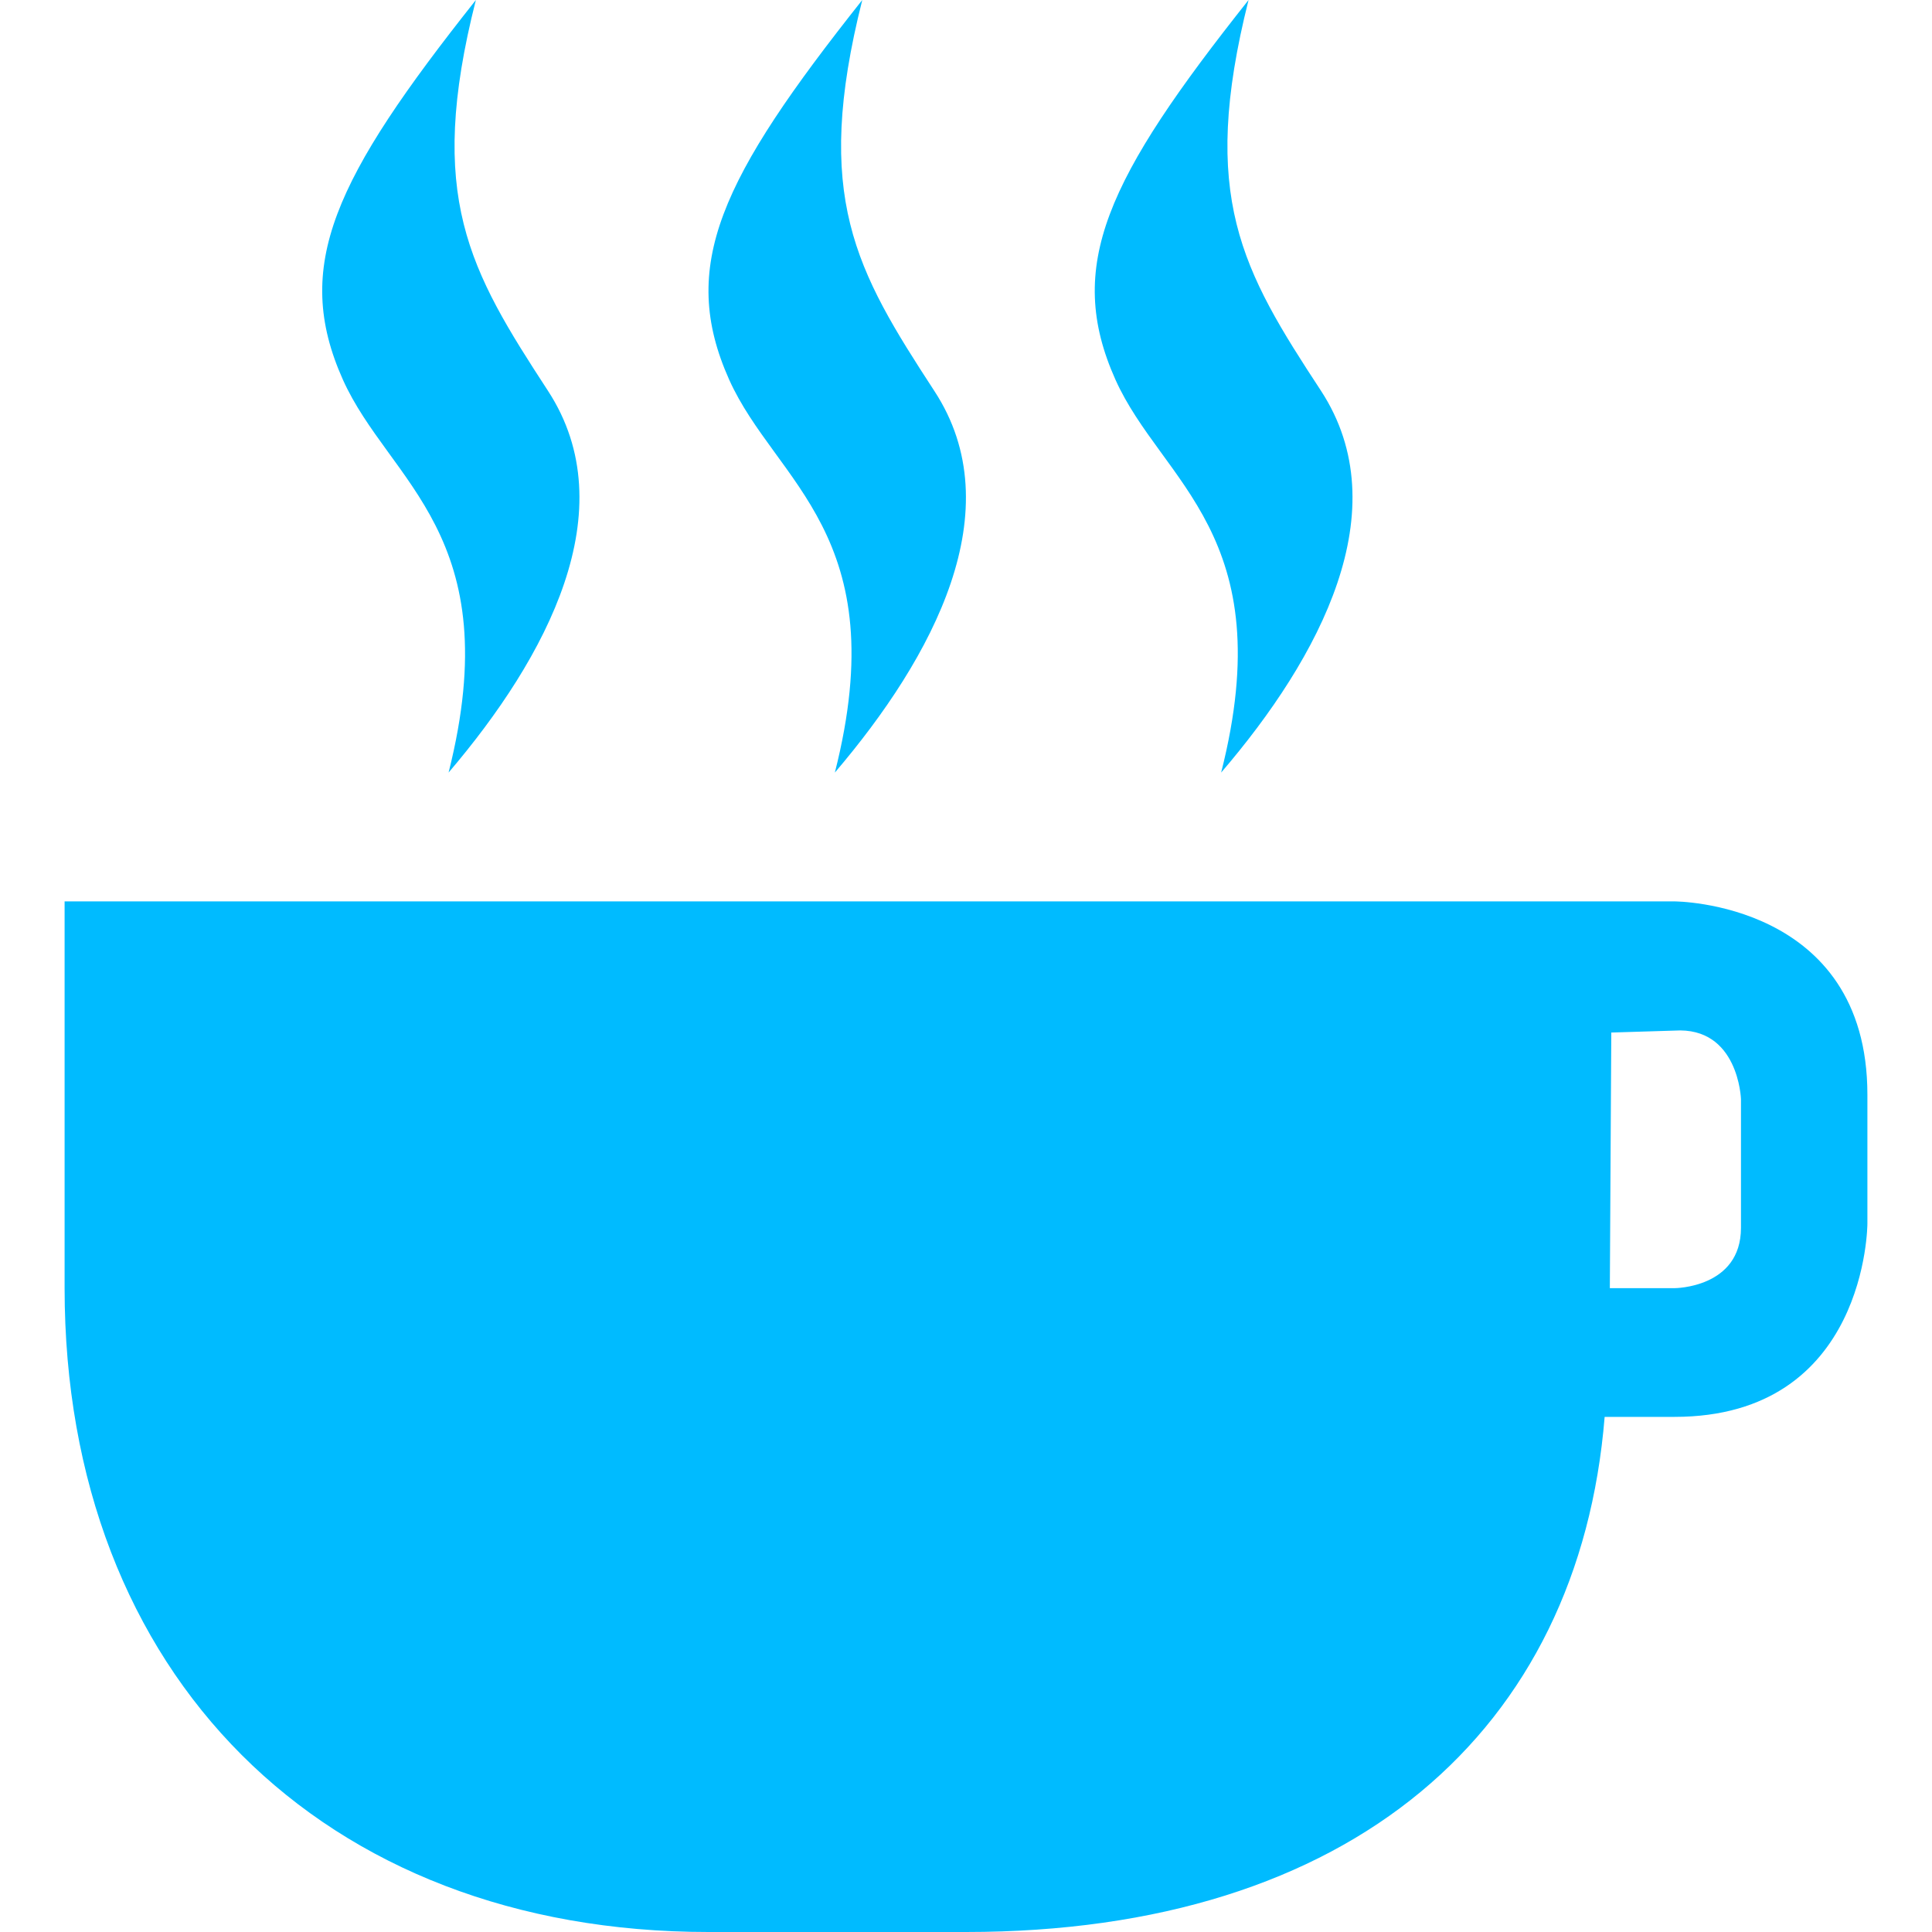 
<svg xmlns="http://www.w3.org/2000/svg" xmlns:xlink="http://www.w3.org/1999/xlink" width="16px" height="16px" viewBox="0 0 16 16" version="1.1">
<g id="surface1">
<path style=" stroke:none;fill-rule:nonzero;fill:#00bbff;fill-opacity:1;" d="M 3.941 0 C 2.77 1.477 2.418 2.203 2.84 3.145 C 3.223 3.996 4.211 4.43 3.715 6.398 C 4.531 5.441 5.18 4.223 4.539 3.238 C 3.887 2.238 3.527 1.629 3.941 0 Z M 7.141 0 C 5.969 1.477 5.617 2.203 6.039 3.145 C 6.422 3.996 7.414 4.43 6.914 6.398 C 7.73 5.441 8.383 4.223 7.738 3.238 C 7.086 2.238 6.73 1.629 7.141 0 Z M 10.34 0 C 9.168 1.477 8.816 2.203 9.238 3.145 C 9.621 3.996 10.613 4.43 10.113 6.398 C 10.934 5.441 11.582 4.223 10.941 3.238 C 10.285 2.238 9.93 1.629 10.34 0 Z M 0.535 7.465 L 0.535 10.668 C 0.535 13.867 2.668 16 5.867 16 L 8 16 C 11.199 16 13.078 14.328 13.289 11.734 L 13.867 11.734 C 15.465 11.734 15.465 10.133 15.465 10.133 L 15.465 9.066 C 15.465 7.465 13.867 7.465 13.867 7.465 Z M 13.867 8.535 C 14.398 8.5 14.418 9.102 14.418 9.102 L 14.418 10.168 C 14.418 10.668 13.867 10.668 13.867 10.668 L 13.332 10.668 L 13.344 8.551 Z M 13.867 8.535 "/>
</g>
</svg>
